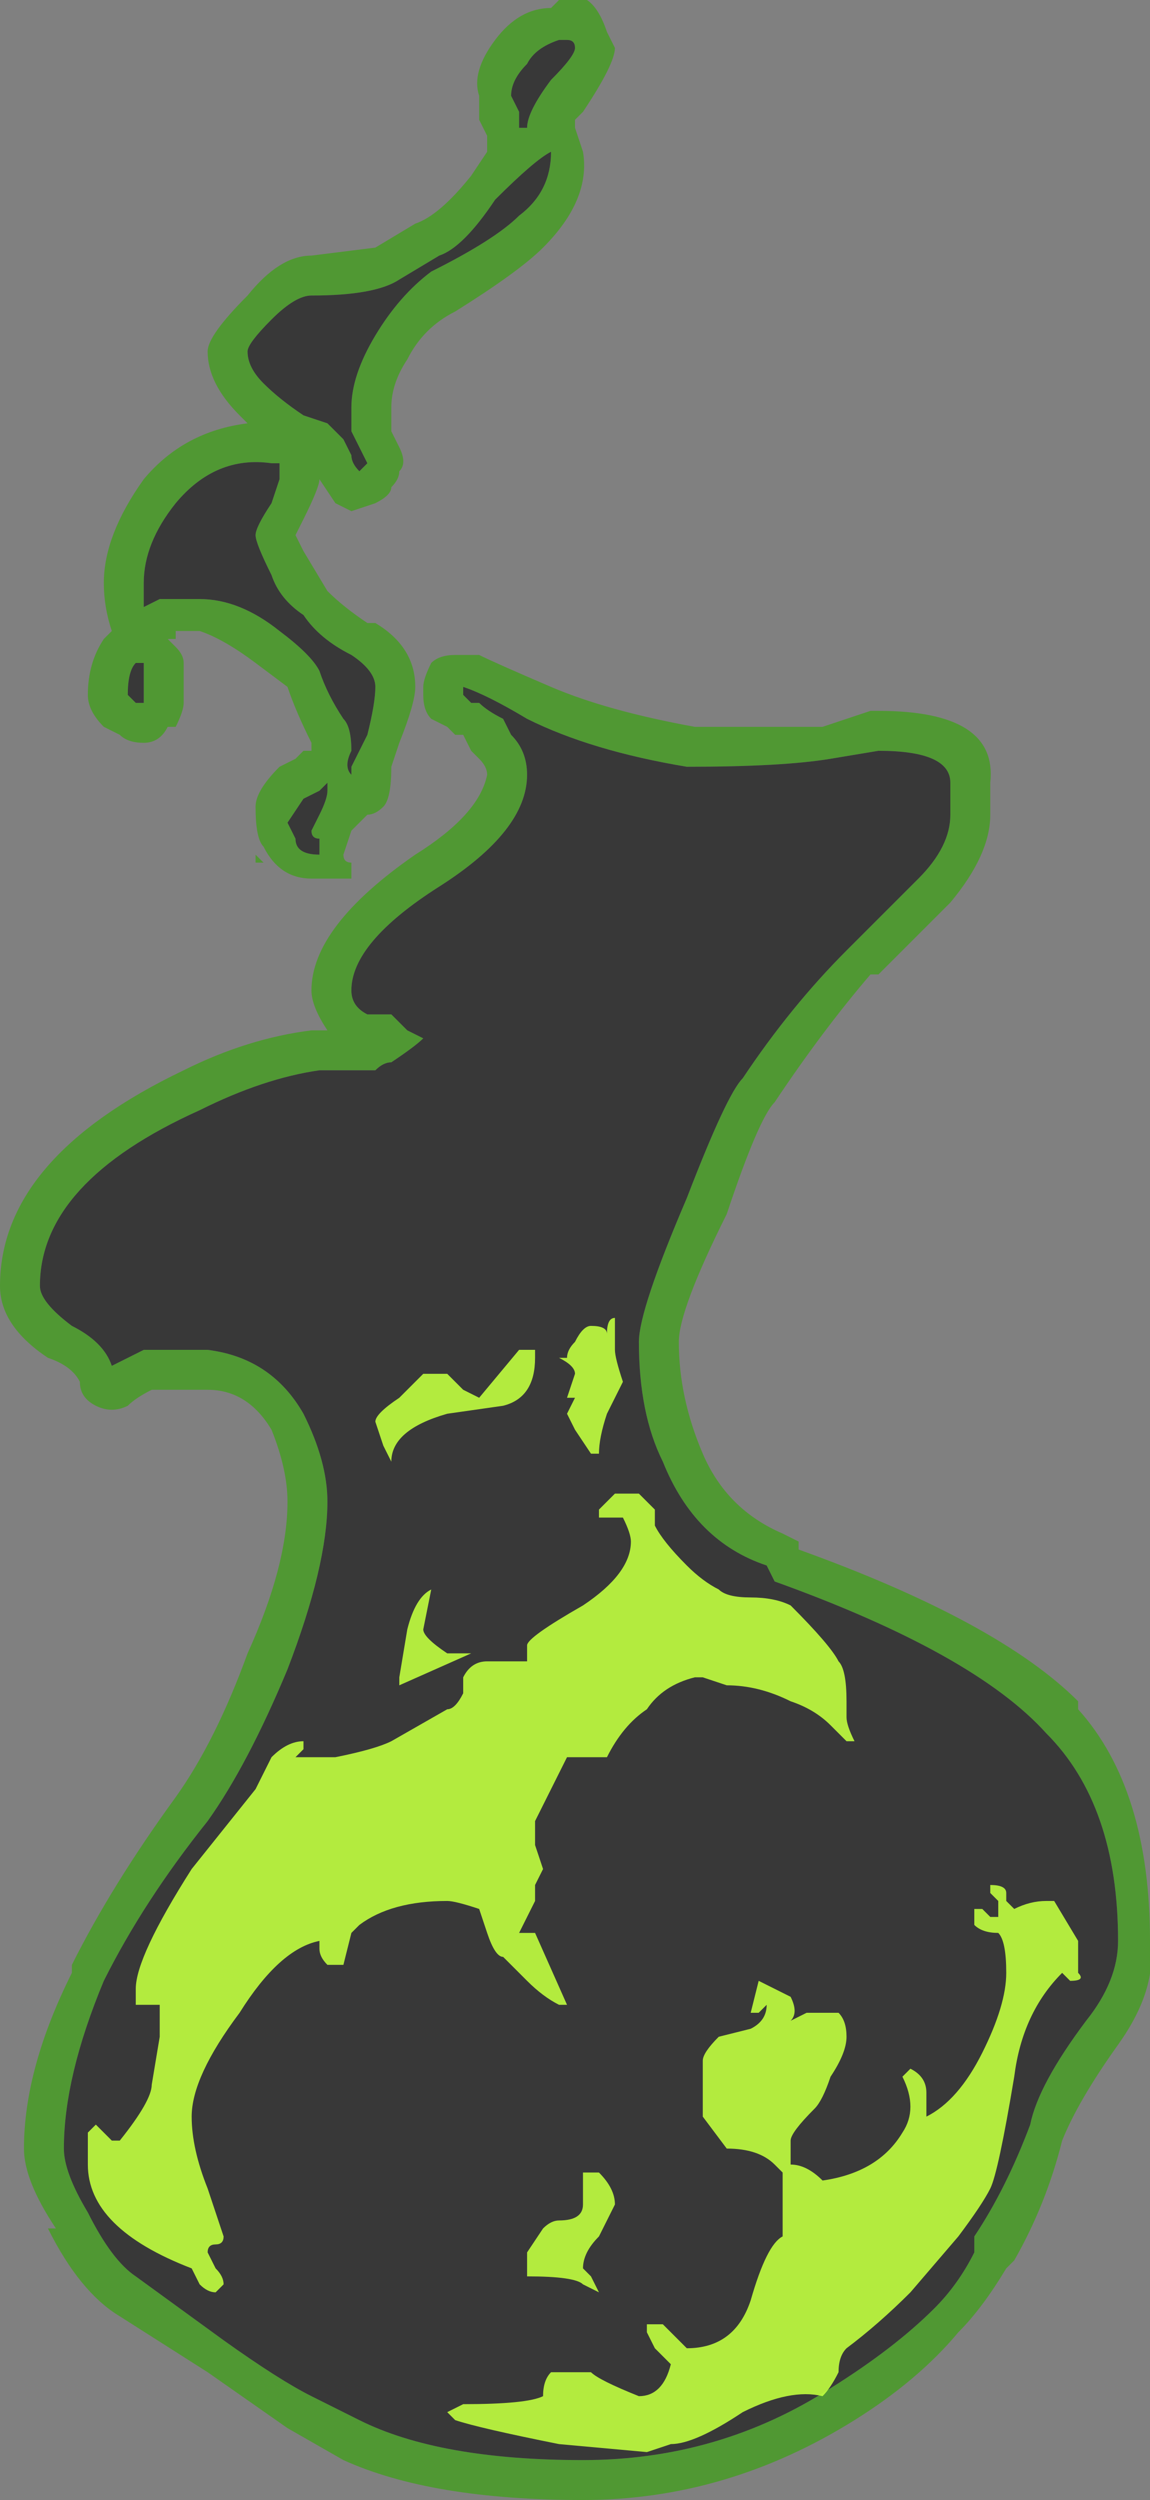 <?xml version="1.0" encoding="UTF-8" standalone="no"?>
<svg xmlns:ffdec="https://www.free-decompiler.com/flash" xmlns:xlink="http://www.w3.org/1999/xlink" ffdec:objectType="shape" height="15.65px" width="7.2px" xmlns="http://www.w3.org/2000/svg">
  <rect width="100%" height="100%" fill="#808080" stroke="none"/>
  <g transform="matrix(1.0, 0.0, 0.0, 1.0, 3.35, 13.15)">
    <path d="M0.5 -12.85 Q0.5 -12.75 0.3 -12.45 L0.25 -12.4 0.25 -12.35 0.3 -12.2 Q0.35 -11.9 0.05 -11.6 -0.1 -11.45 -0.5 -11.2 -0.7 -11.1 -0.8 -10.9 -0.9 -10.75 -0.9 -10.6 L-0.9 -10.45 -0.85 -10.35 Q-0.8 -10.25 -0.85 -10.2 -0.85 -10.15 -0.9 -10.1 -0.9 -10.05 -1.0 -10.0 L-1.15 -9.95 -1.25 -10.0 -1.35 -10.15 Q-1.35 -10.1 -1.45 -9.9 L-1.5 -9.8 -1.45 -9.7 -1.3 -9.45 Q-1.2 -9.35 -1.05 -9.25 L-1.0 -9.25 Q-0.75 -9.1 -0.75 -8.85 -0.75 -8.75 -0.85 -8.5 L-0.9 -8.35 Q-0.9 -8.15 -0.95 -8.1 -1.0 -8.05 -1.05 -8.05 -1.1 -8.0 -1.15 -7.95 L-1.2 -7.8 Q-1.2 -7.75 -1.15 -7.75 L-1.15 -7.65 -1.4 -7.65 Q-1.6 -7.65 -1.7 -7.85 -1.75 -7.9 -1.75 -8.1 -1.75 -8.2 -1.6 -8.35 L-1.5 -8.4 -1.45 -8.45 -1.4 -8.45 -1.4 -8.5 Q-1.5 -8.7 -1.55 -8.85 L-1.75 -9.0 Q-1.95 -9.15 -2.1 -9.2 L-2.25 -9.2 -2.25 -9.15 -2.3 -9.15 -2.25 -9.1 Q-2.2 -9.05 -2.2 -9.0 L-2.2 -8.75 Q-2.2 -8.7 -2.25 -8.6 L-2.3 -8.6 Q-2.35 -8.5 -2.45 -8.5 -2.55 -8.5 -2.6 -8.55 L-2.7 -8.6 Q-2.8 -8.7 -2.8 -8.8 -2.8 -9.0 -2.7 -9.15 L-2.65 -9.2 Q-2.7 -9.35 -2.7 -9.5 -2.7 -9.8 -2.45 -10.15 -2.2 -10.45 -1.8 -10.5 L-1.85 -10.55 Q-2.05 -10.75 -2.05 -10.95 -2.05 -11.05 -1.8 -11.3 -1.6 -11.55 -1.4 -11.55 L-1.0 -11.6 -0.75 -11.75 Q-0.6 -11.8 -0.4 -12.05 L-0.3 -12.2 -0.3 -12.3 -0.35 -12.4 -0.35 -12.55 Q-0.4 -12.7 -0.25 -12.9 -0.1 -13.1 0.1 -13.1 L0.15 -13.15 Q0.35 -13.25 0.45 -12.95 L0.5 -12.85 M0.25 -12.85 Q0.25 -12.9 0.2 -12.9 L0.15 -12.9 Q0.0 -12.85 -0.05 -12.75 -0.15 -12.65 -0.15 -12.55 L-0.1 -12.45 -0.1 -12.35 -0.05 -12.35 Q-0.05 -12.45 0.1 -12.65 0.25 -12.8 0.25 -12.85 M2.85 -8.05 Q2.85 -7.8 2.6 -7.5 L2.15 -7.05 2.1 -7.05 Q1.8 -6.7 1.5 -6.25 1.4 -6.15 1.2 -5.55 0.9 -4.95 0.9 -4.75 0.9 -4.4 1.05 -4.05 1.2 -3.7 1.55 -3.55 L1.65 -3.5 1.65 -3.45 Q2.9 -3.0 3.4 -2.5 L3.4 -2.45 Q3.85 -1.95 3.85 -1.0 3.9 -0.7 3.65 -0.35 3.4 0.0 3.3 0.25 3.2 0.65 3.0 1.0 L2.95 1.05 Q2.8 1.3 2.65 1.45 2.4 1.75 2.0 2.0 1.2 2.5 0.3 2.5 -0.65 2.5 -1.2 2.25 L-1.55 2.05 -2.05 1.7 -2.6 1.35 Q-2.85 1.2 -3.05 0.8 L-3.0 0.8 Q-3.2 0.5 -3.2 0.3 -3.2 -0.2 -2.9 -0.8 L-2.9 -0.85 Q-2.65 -1.35 -2.25 -1.9 -2.0 -2.25 -1.8 -2.8 -1.55 -3.35 -1.55 -3.75 -1.55 -3.95 -1.65 -4.2 -1.8 -4.45 -2.05 -4.45 L-2.4 -4.45 Q-2.5 -4.4 -2.55 -4.35 -2.65 -4.3 -2.75 -4.35 -2.85 -4.4 -2.85 -4.5 -2.9 -4.6 -3.05 -4.65 -3.35 -4.85 -3.35 -5.1 -3.35 -5.9 -2.2 -6.45 -1.8 -6.65 -1.4 -6.7 L-1.3 -6.7 Q-1.4 -6.85 -1.4 -6.95 -1.4 -7.35 -0.75 -7.8 -0.35 -8.05 -0.3 -8.3 -0.3 -8.35 -0.35 -8.4 L-0.4 -8.45 -0.45 -8.55 -0.5 -8.55 -0.55 -8.6 -0.65 -8.65 Q-0.7 -8.7 -0.7 -8.8 L-0.7 -8.85 Q-0.7 -8.9 -0.65 -9.0 -0.6 -9.05 -0.5 -9.05 L-0.35 -9.05 Q-0.25 -9.0 0.1 -8.85 0.45 -8.7 1.0 -8.6 1.5 -8.6 1.8 -8.6 L2.1 -8.7 2.15 -8.7 Q2.9 -8.7 2.85 -8.25 L2.85 -8.05 M-1.55 -8.0 L-1.5 -7.9 Q-1.5 -7.8 -1.35 -7.8 L-1.35 -7.9 Q-1.4 -7.9 -1.4 -7.95 L-1.35 -8.05 Q-1.3 -8.15 -1.3 -8.2 L-1.3 -8.25 -1.35 -8.2 -1.45 -8.15 -1.55 -8.0 M-2.45 -9.35 L-2.35 -9.4 -2.1 -9.4 Q-1.85 -9.4 -1.6 -9.2 -1.4 -9.05 -1.35 -8.95 -1.3 -8.8 -1.2 -8.65 -1.15 -8.6 -1.15 -8.45 -1.2 -8.35 -1.15 -8.3 -1.15 -8.25 -1.15 -8.35 L-1.05 -8.55 Q-1.0 -8.75 -1.0 -8.85 -1.0 -8.95 -1.15 -9.05 -1.35 -9.15 -1.45 -9.3 -1.6 -9.4 -1.65 -9.55 -1.75 -9.75 -1.75 -9.8 -1.75 -9.85 -1.65 -10.0 L-1.6 -10.15 -1.6 -10.25 -1.65 -10.25 Q-2.0 -10.3 -2.25 -10.0 -2.45 -9.75 -2.45 -9.5 -2.45 -9.4 -2.45 -9.35 M-2.5 -9.0 Q-2.55 -8.95 -2.55 -8.8 L-2.5 -8.75 -2.45 -8.75 -2.45 -9.0 -2.5 -9.0 M-1.4 -11.3 Q-1.5 -11.3 -1.65 -11.15 -1.8 -11.0 -1.8 -10.95 -1.8 -10.85 -1.7 -10.75 -1.6 -10.65 -1.45 -10.55 L-1.3 -10.5 -1.2 -10.4 -1.15 -10.3 Q-1.15 -10.25 -1.1 -10.2 L-1.05 -10.25 -1.15 -10.45 -1.15 -10.6 Q-1.15 -10.8 -1.0 -11.05 -0.85 -11.3 -0.65 -11.45 -0.25 -11.65 -0.1 -11.8 0.1 -11.95 0.1 -12.2 0.0 -12.15 -0.25 -11.9 -0.45 -11.6 -0.6 -11.55 L-0.85 -11.4 Q-1.0 -11.3 -1.4 -11.3 M2.6 -8.15 L2.6 -8.25 Q2.6 -8.45 2.15 -8.45 L1.85 -8.4 Q1.55 -8.35 0.95 -8.35 0.35 -8.45 -0.05 -8.65 -0.3 -8.8 -0.45 -8.85 L-0.45 -8.8 -0.4 -8.75 -0.35 -8.75 Q-0.3 -8.7 -0.2 -8.65 L-0.15 -8.55 Q-0.05 -8.45 -0.05 -8.3 -0.05 -7.95 -0.6 -7.6 -1.15 -7.25 -1.15 -6.95 -1.15 -6.85 -1.05 -6.8 L-0.9 -6.8 -0.8 -6.7 -0.7 -6.65 Q-0.75 -6.6 -0.9 -6.5 -0.95 -6.5 -1.0 -6.45 L-1.35 -6.45 Q-1.7 -6.4 -2.1 -6.2 -3.1 -5.75 -3.1 -5.1 -3.1 -5.0 -2.9 -4.85 -2.7 -4.75 -2.65 -4.6 L-2.45 -4.7 -2.05 -4.7 Q-1.65 -4.65 -1.45 -4.3 -1.3 -4.0 -1.3 -3.75 -1.3 -3.35 -1.55 -2.7 -1.8 -2.1 -2.05 -1.75 -2.45 -1.25 -2.7 -0.75 -2.95 -0.15 -2.95 0.3 -2.95 0.45 -2.8 0.7 -2.65 1.0 -2.5 1.1 L-1.95 1.5 Q-1.6 1.75 -1.4 1.85 L-1.1 2.0 Q-0.6 2.25 0.3 2.25 1.15 2.25 1.85 1.8 2.25 1.55 2.5 1.3 2.65 1.15 2.75 0.95 L2.75 0.85 Q2.95 0.55 3.1 0.15 3.15 -0.1 3.45 -0.5 3.65 -0.75 3.65 -1.0 3.65 -1.85 3.2 -2.3 2.75 -2.8 1.5 -3.25 L1.45 -3.35 Q1.0 -3.5 0.8 -4.0 0.65 -4.3 0.65 -4.75 0.65 -4.95 0.95 -5.65 1.2 -6.3 1.3 -6.4 1.6 -6.85 1.95 -7.2 L2.4 -7.65 Q2.6 -7.85 2.6 -8.05 L2.6 -8.15 M-1.7 -7.75 L-1.75 -7.75 -1.75 -7.8 -1.7 -7.75" fill="#31a800" fill-opacity="0.6" fill-rule="evenodd" stroke="none"/>
    <path d="M0.1 -12.65 Q-0.05 -12.45 -0.05 -12.35 L-0.1 -12.35 -0.1 -12.45 -0.15 -12.55 Q-0.15 -12.65 -0.05 -12.75 0.0 -12.85 0.15 -12.9 L0.2 -12.9 Q0.25 -12.9 0.25 -12.85 0.25 -12.8 0.1 -12.65 M2.15 -8.45 Q2.6 -8.45 2.6 -8.25 L2.6 -8.05 Q2.6 -7.85 2.4 -7.65 L1.95 -7.2 Q1.6 -6.85 1.3 -6.4 1.2 -6.3 0.95 -5.65 0.65 -4.95 0.65 -4.75 0.65 -4.3 0.8 -4.0 1.0 -3.5 1.45 -3.35 L1.5 -3.25 Q2.75 -2.8 3.2 -2.3 3.65 -1.85 3.65 -1.0 3.65 -0.75 3.45 -0.5 3.15 -0.1 3.1 0.15 2.95 0.55 2.75 0.85 L2.75 0.95 Q2.65 1.15 2.5 1.3 2.25 1.55 1.85 1.8 1.15 2.25 0.3 2.25 -0.6 2.25 -1.1 2.0 L-1.4 1.85 Q-1.6 1.75 -1.95 1.5 L-2.5 1.1 Q-2.65 1.0 -2.8 0.7 -2.95 0.45 -2.95 0.3 -2.95 -0.15 -2.7 -0.75 -2.45 -1.25 -2.05 -1.75 -1.8 -2.1 -1.55 -2.7 -1.3 -3.35 -1.3 -3.75 -1.3 -4.0 -1.45 -4.3 -1.65 -4.65 -2.05 -4.7 L-2.45 -4.7 -2.65 -4.6 Q-2.7 -4.75 -2.9 -4.85 -3.1 -5.0 -3.1 -5.1 -3.1 -5.75 -2.1 -6.2 -1.7 -6.4 -1.35 -6.45 L-1.0 -6.45 Q-0.95 -6.5 -0.9 -6.5 -0.75 -6.6 -0.7 -6.65 L-0.8 -6.7 -0.9 -6.8 -1.05 -6.8 Q-1.15 -6.85 -1.15 -6.95 -1.15 -7.25 -0.6 -7.6 -0.05 -7.95 -0.05 -8.3 -0.05 -8.45 -0.15 -8.55 L-0.2 -8.65 Q-0.3 -8.7 -0.35 -8.75 L-0.4 -8.75 -0.45 -8.8 -0.45 -8.85 Q-0.3 -8.8 -0.05 -8.65 0.35 -8.45 0.95 -8.35 1.55 -8.35 1.85 -8.4 L2.15 -8.45 M-1.4 -11.3 Q-1.0 -11.3 -0.85 -11.4 L-0.6 -11.55 Q-0.45 -11.6 -0.25 -11.9 0.0 -12.15 0.1 -12.2 0.1 -11.95 -0.1 -11.8 -0.25 -11.65 -0.65 -11.45 -0.85 -11.3 -1.0 -11.05 -1.15 -10.8 -1.15 -10.6 L-1.15 -10.45 -1.05 -10.25 -1.1 -10.2 Q-1.15 -10.25 -1.15 -10.3 L-1.2 -10.4 -1.3 -10.5 -1.45 -10.55 Q-1.6 -10.65 -1.7 -10.75 -1.8 -10.85 -1.8 -10.95 -1.8 -11.0 -1.65 -11.15 -1.5 -11.3 -1.4 -11.3 M-2.25 -10.0 Q-2.0 -10.3 -1.65 -10.25 L-1.6 -10.25 -1.6 -10.15 -1.65 -10.0 Q-1.75 -9.85 -1.75 -9.8 -1.75 -9.75 -1.65 -9.55 -1.6 -9.4 -1.45 -9.3 -1.35 -9.15 -1.15 -9.05 -1.0 -8.95 -1.0 -8.85 -1.0 -8.75 -1.05 -8.55 L-1.15 -8.35 Q-1.15 -8.25 -1.15 -8.3 -1.2 -8.35 -1.15 -8.45 -1.15 -8.6 -1.2 -8.65 -1.3 -8.8 -1.35 -8.95 -1.4 -9.05 -1.6 -9.2 -1.85 -9.4 -2.1 -9.4 L-2.35 -9.4 -2.45 -9.35 Q-2.45 -9.4 -2.45 -9.5 -2.45 -9.75 -2.25 -10.0 M-2.5 -9.0 L-2.45 -9.0 -2.45 -8.75 -2.5 -8.75 -2.55 -8.8 Q-2.55 -8.95 -2.5 -9.0 M-1.55 -8.0 L-1.45 -8.15 -1.35 -8.2 -1.3 -8.25 -1.3 -8.2 Q-1.3 -8.15 -1.35 -8.05 L-1.4 -7.95 Q-1.4 -7.9 -1.35 -7.9 L-1.35 -7.8 Q-1.5 -7.8 -1.5 -7.9 L-1.55 -8.0" fill="#262626" fill-opacity="0.8" fill-rule="evenodd" stroke="none"/>
    <path d="M0.35 -4.85 Q0.45 -4.85 0.45 -4.8 0.45 -4.9 0.5 -4.9 L0.5 -4.7 Q0.5 -4.65 0.55 -4.5 L0.45 -4.3 Q0.4 -4.15 0.4 -4.05 L0.35 -4.05 0.25 -4.2 0.2 -4.3 0.25 -4.4 0.2 -4.4 0.25 -4.55 Q0.25 -4.6 0.15 -4.65 L0.2 -4.65 Q0.2 -4.7 0.25 -4.75 0.3 -4.85 0.35 -4.85 M0.0 -4.7 L0.0 -4.65 Q0.0 -4.4 -0.2 -4.35 L-0.55 -4.3 Q-0.9 -4.2 -0.9 -4.0 L-0.95 -4.1 -1.0 -4.25 Q-1.0 -4.3 -0.85 -4.4 L-0.7 -4.55 -0.55 -4.55 -0.45 -4.45 -0.35 -4.4 -0.1 -4.7 0.0 -4.7 M1.95 -2.5 L1.95 -2.4 Q1.95 -2.35 2.0 -2.25 L1.95 -2.25 1.85 -2.35 Q1.75 -2.45 1.6 -2.5 1.4 -2.6 1.2 -2.6 L1.05 -2.65 1.0 -2.65 Q0.8 -2.6 0.7 -2.45 0.55 -2.35 0.45 -2.15 L0.2 -2.15 0.0 -1.75 0.0 -1.6 0.05 -1.45 0.0 -1.35 0.0 -1.25 -0.1 -1.05 0.0 -1.05 0.2 -0.6 0.15 -0.6 Q0.05 -0.65 -0.05 -0.75 L-0.2 -0.9 Q-0.25 -0.9 -0.3 -1.05 L-0.35 -1.2 Q-0.5 -1.25 -0.55 -1.25 -0.9 -1.25 -1.1 -1.1 L-1.15 -1.05 -1.2 -0.85 -1.3 -0.85 Q-1.35 -0.9 -1.35 -0.95 L-1.35 -1.0 Q-1.6 -0.95 -1.85 -0.55 -2.15 -0.15 -2.15 0.1 -2.15 0.3 -2.05 0.55 L-1.95 0.85 Q-1.95 0.9 -2.0 0.9 -2.05 0.9 -2.05 0.95 L-2.0 1.05 Q-1.95 1.1 -1.95 1.15 L-2.0 1.2 Q-2.05 1.2 -2.1 1.15 L-2.15 1.05 Q-2.8 0.8 -2.8 0.4 L-2.8 0.2 -2.75 0.15 -2.65 0.25 -2.6 0.25 Q-2.4 0.0 -2.4 -0.1 L-2.35 -0.4 -2.35 -0.6 -2.5 -0.6 -2.5 -0.7 Q-2.5 -0.9 -2.15 -1.45 L-1.75 -1.95 -1.65 -2.15 Q-1.55 -2.25 -1.45 -2.25 L-1.45 -2.2 -1.5 -2.15 -1.25 -2.15 Q-1.0 -2.2 -0.9 -2.25 L-0.55 -2.45 Q-0.5 -2.45 -0.45 -2.55 L-0.45 -2.65 Q-0.4 -2.75 -0.3 -2.75 L-0.05 -2.75 -0.05 -2.85 Q-0.05 -2.9 0.3 -3.1 0.6 -3.3 0.6 -3.5 0.6 -3.55 0.55 -3.65 L0.4 -3.65 Q0.4 -3.6 0.4 -3.7 L0.5 -3.8 0.65 -3.8 0.75 -3.7 0.75 -3.6 Q0.8 -3.5 0.95 -3.35 1.05 -3.25 1.15 -3.2 1.2 -3.15 1.35 -3.15 1.5 -3.15 1.6 -3.1 1.85 -2.85 1.9 -2.75 1.95 -2.7 1.95 -2.5 M1.6 -0.65 Q1.65 -0.55 1.6 -0.5 L1.7 -0.55 1.9 -0.55 Q1.95 -0.5 1.95 -0.4 1.95 -0.3 1.85 -0.15 1.8 0.0 1.75 0.05 1.6 0.2 1.6 0.25 L1.6 0.4 Q1.7 0.4 1.8 0.5 2.15 0.45 2.3 0.2 2.4 0.05 2.3 -0.15 L2.35 -0.2 Q2.45 -0.15 2.45 -0.05 L2.45 0.1 Q2.65 0.0 2.8 -0.3 2.95 -0.6 2.95 -0.8 2.95 -1.0 2.9 -1.05 2.8 -1.05 2.75 -1.1 L2.75 -1.2 2.8 -1.2 2.85 -1.15 2.9 -1.15 2.9 -1.25 2.85 -1.3 2.85 -1.35 Q2.95 -1.35 2.95 -1.3 L2.95 -1.25 3.0 -1.2 Q3.1 -1.25 3.2 -1.25 L3.25 -1.25 3.4 -1.0 3.4 -0.8 Q3.45 -0.75 3.35 -0.75 L3.3 -0.8 Q3.05 -0.55 3.0 -0.15 2.9 0.45 2.85 0.55 2.8 0.65 2.65 0.85 L2.35 1.2 Q2.15 1.4 1.95 1.55 1.9 1.6 1.9 1.7 1.85 1.8 1.8 1.85 1.6 1.8 1.3 1.95 1.0 2.15 0.85 2.15 L0.7 2.2 0.15 2.15 Q-0.35 2.05 -0.5 2.0 L-0.55 1.95 -0.45 1.9 Q-0.05 1.9 0.05 1.85 0.05 1.75 0.1 1.7 L0.35 1.7 Q0.4 1.75 0.65 1.85 0.8 1.85 0.85 1.65 L0.75 1.55 0.7 1.45 0.7 1.4 0.8 1.4 0.95 1.55 Q1.25 1.55 1.35 1.25 1.45 0.9 1.55 0.85 1.55 0.75 1.55 0.6 L1.55 0.45 1.5 0.4 Q1.4 0.3 1.2 0.3 L1.05 0.1 Q1.05 0.05 1.05 -0.1 L1.05 -0.25 Q1.05 -0.3 1.15 -0.4 L1.35 -0.45 Q1.45 -0.5 1.45 -0.6 L1.4 -0.55 1.35 -0.55 1.4 -0.75 Q1.5 -0.7 1.6 -0.65 M0.3 1.05 L0.35 1.1 0.4 1.2 Q0.4 1.25 0.4 1.2 L0.3 1.15 Q0.25 1.1 -0.05 1.1 L-0.05 0.95 0.05 0.8 Q0.1 0.75 0.15 0.75 0.3 0.75 0.3 0.65 0.3 0.5 0.3 0.45 L0.4 0.45 Q0.5 0.55 0.5 0.65 L0.4 0.85 Q0.3 0.95 0.3 1.05 M-0.4 -2.8 L-0.85 -2.6 -0.85 -2.65 -0.8 -2.95 Q-0.75 -3.15 -0.65 -3.2 L-0.7 -2.95 Q-0.7 -2.9 -0.55 -2.8 L-0.4 -2.8" fill="#c1ff3f" fill-opacity="0.902" fill-rule="evenodd" stroke="none"/>
  </g>
</svg>
